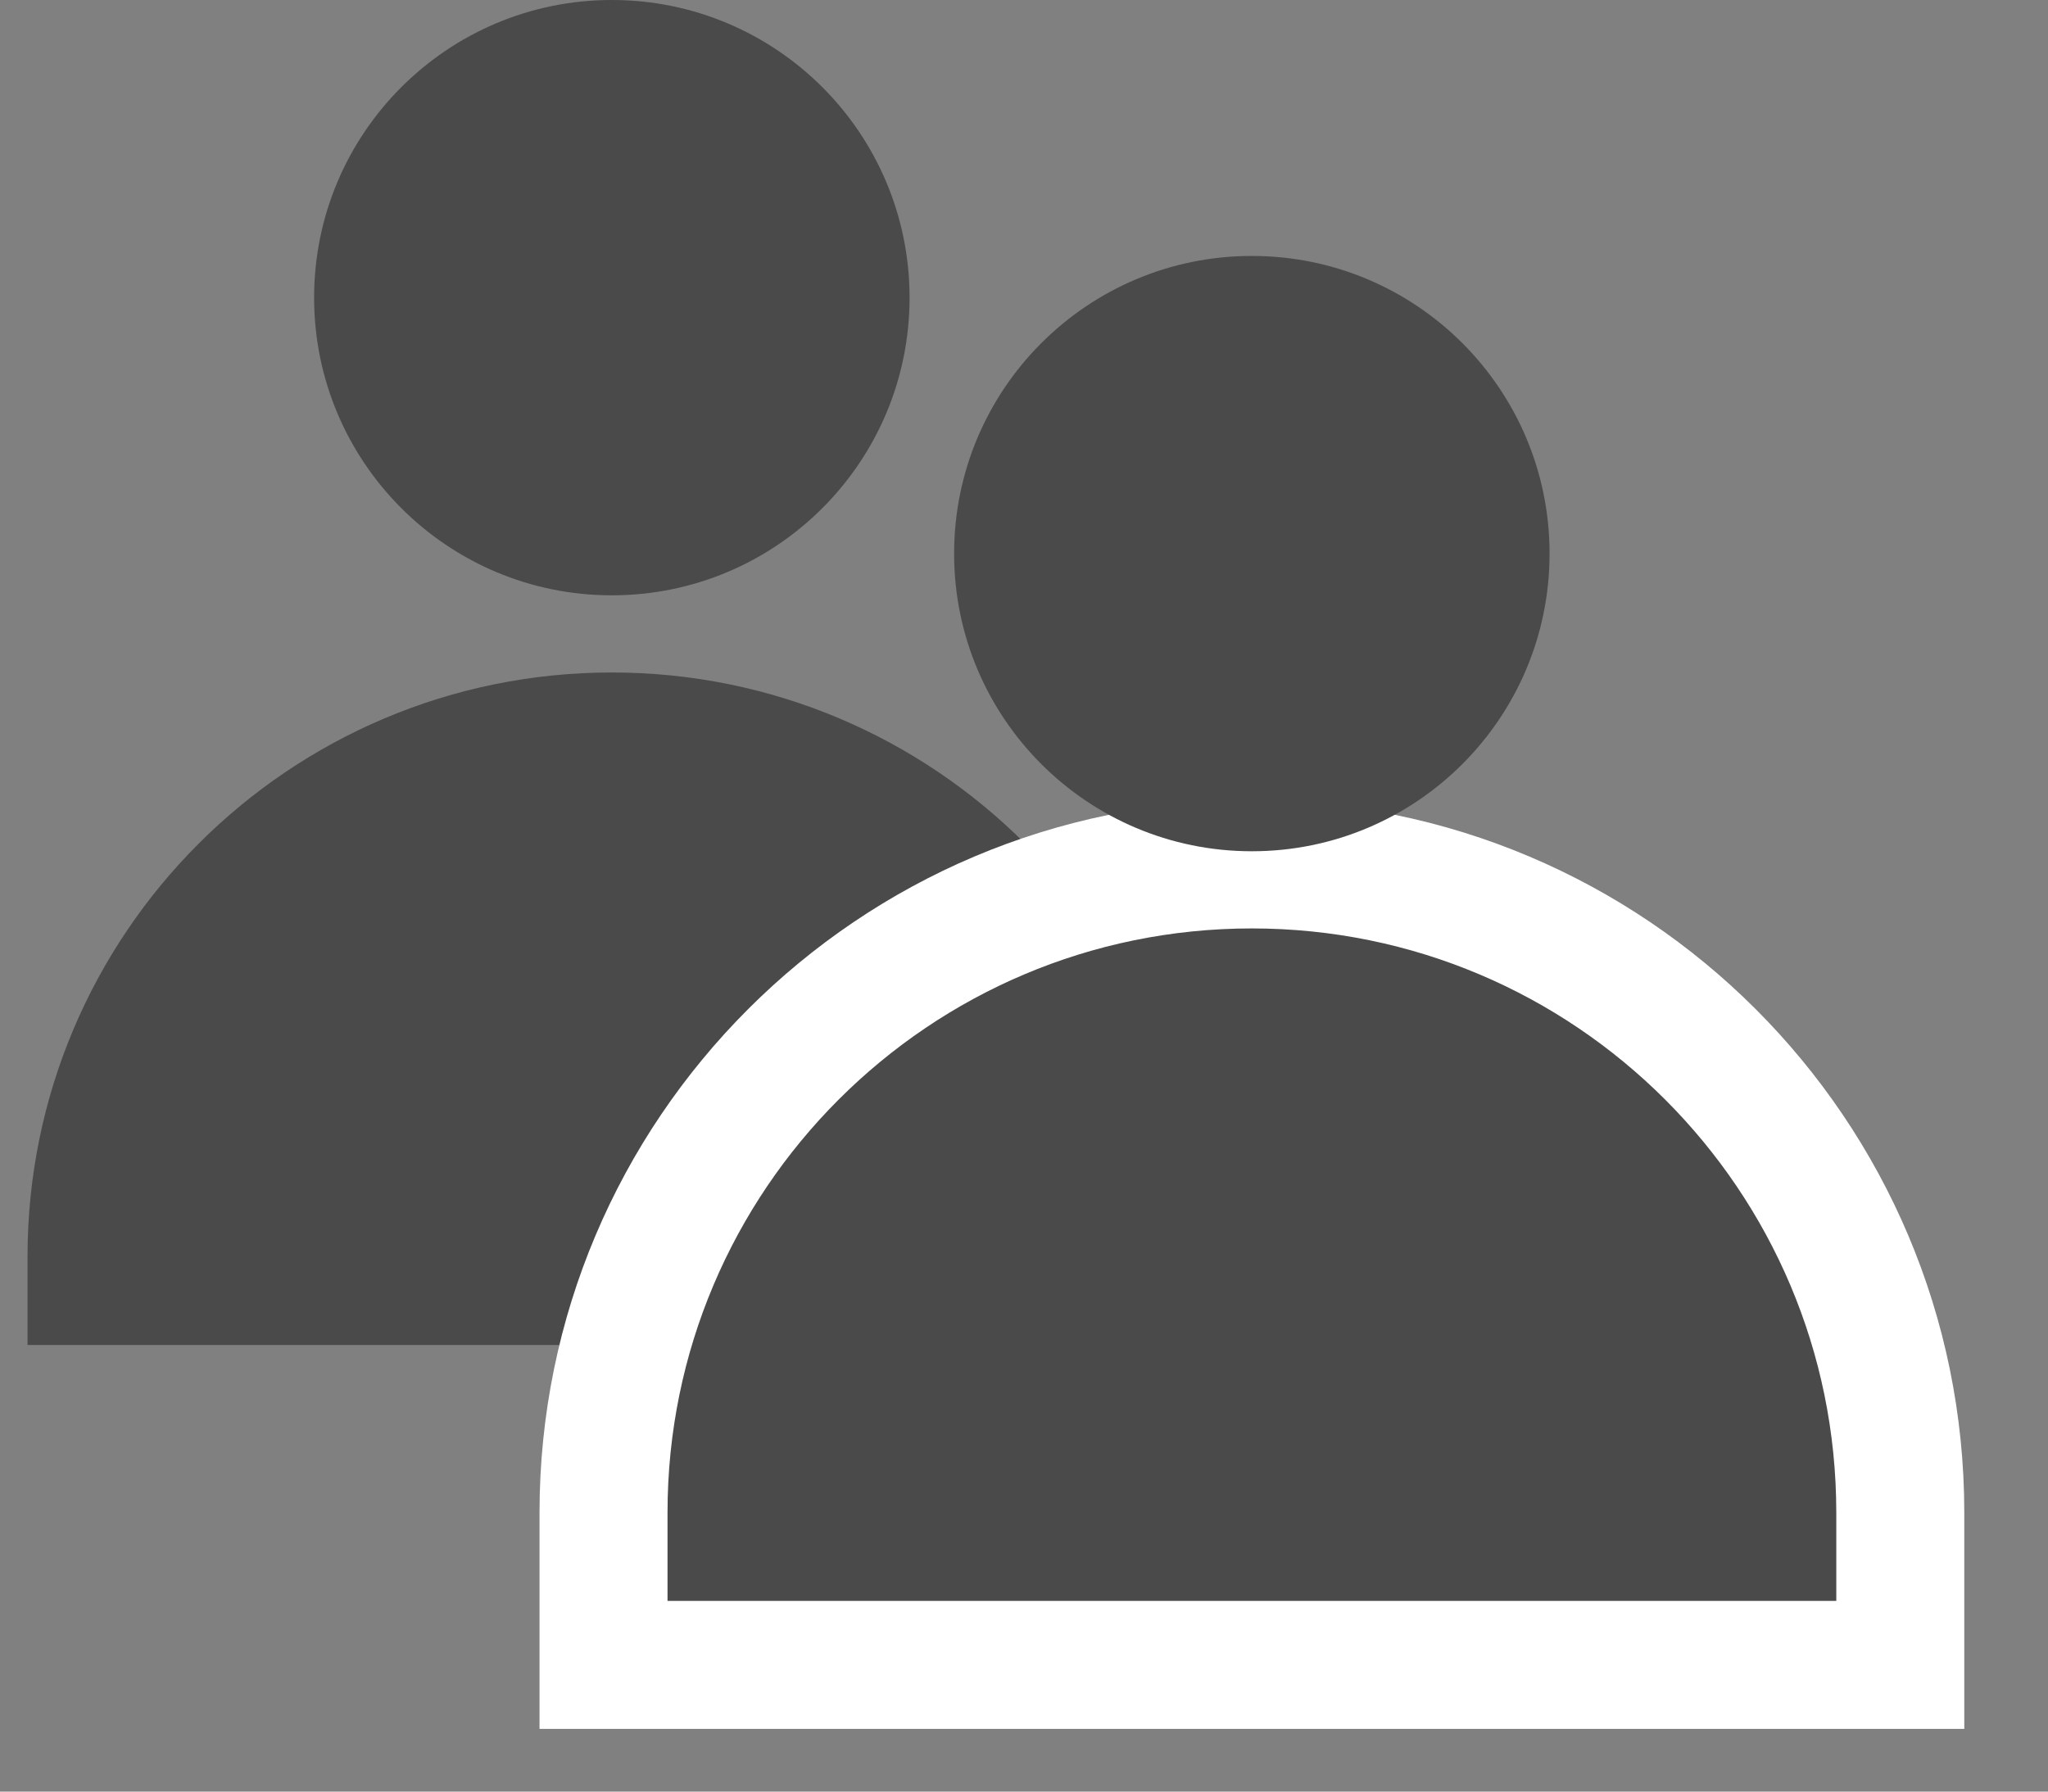 <svg width="16" height="14" viewBox="0 0 16 14" fill="none" xmlns="http://www.w3.org/2000/svg">
<rect x="0" y="0" width="16" height="14" fill="#808080" stroke="none"/>
<circle cx="4.78" cy="2.326" r="2.326" fill="#4A4A4A"/>
<path d="M4.78 5.255C2.259 5.255 0.215 7.299 0.215 9.82V10.51H9.346V9.82C9.346 7.299 7.302 5.255 4.78 5.255Z" fill="#4A4A4A"/>
<path d="M4.715 12.51V13.01H5.215H14.346H14.846V12.51V11.82C14.846 9.023 12.578 6.755 9.78 6.755C6.983 6.755 4.715 9.023 4.715 11.82V12.51Z" fill="#4A4A4A" stroke="white"/>
<circle cx="9.78" cy="4.326" r="2.326" fill="#4A4A4A"/>
</svg>
